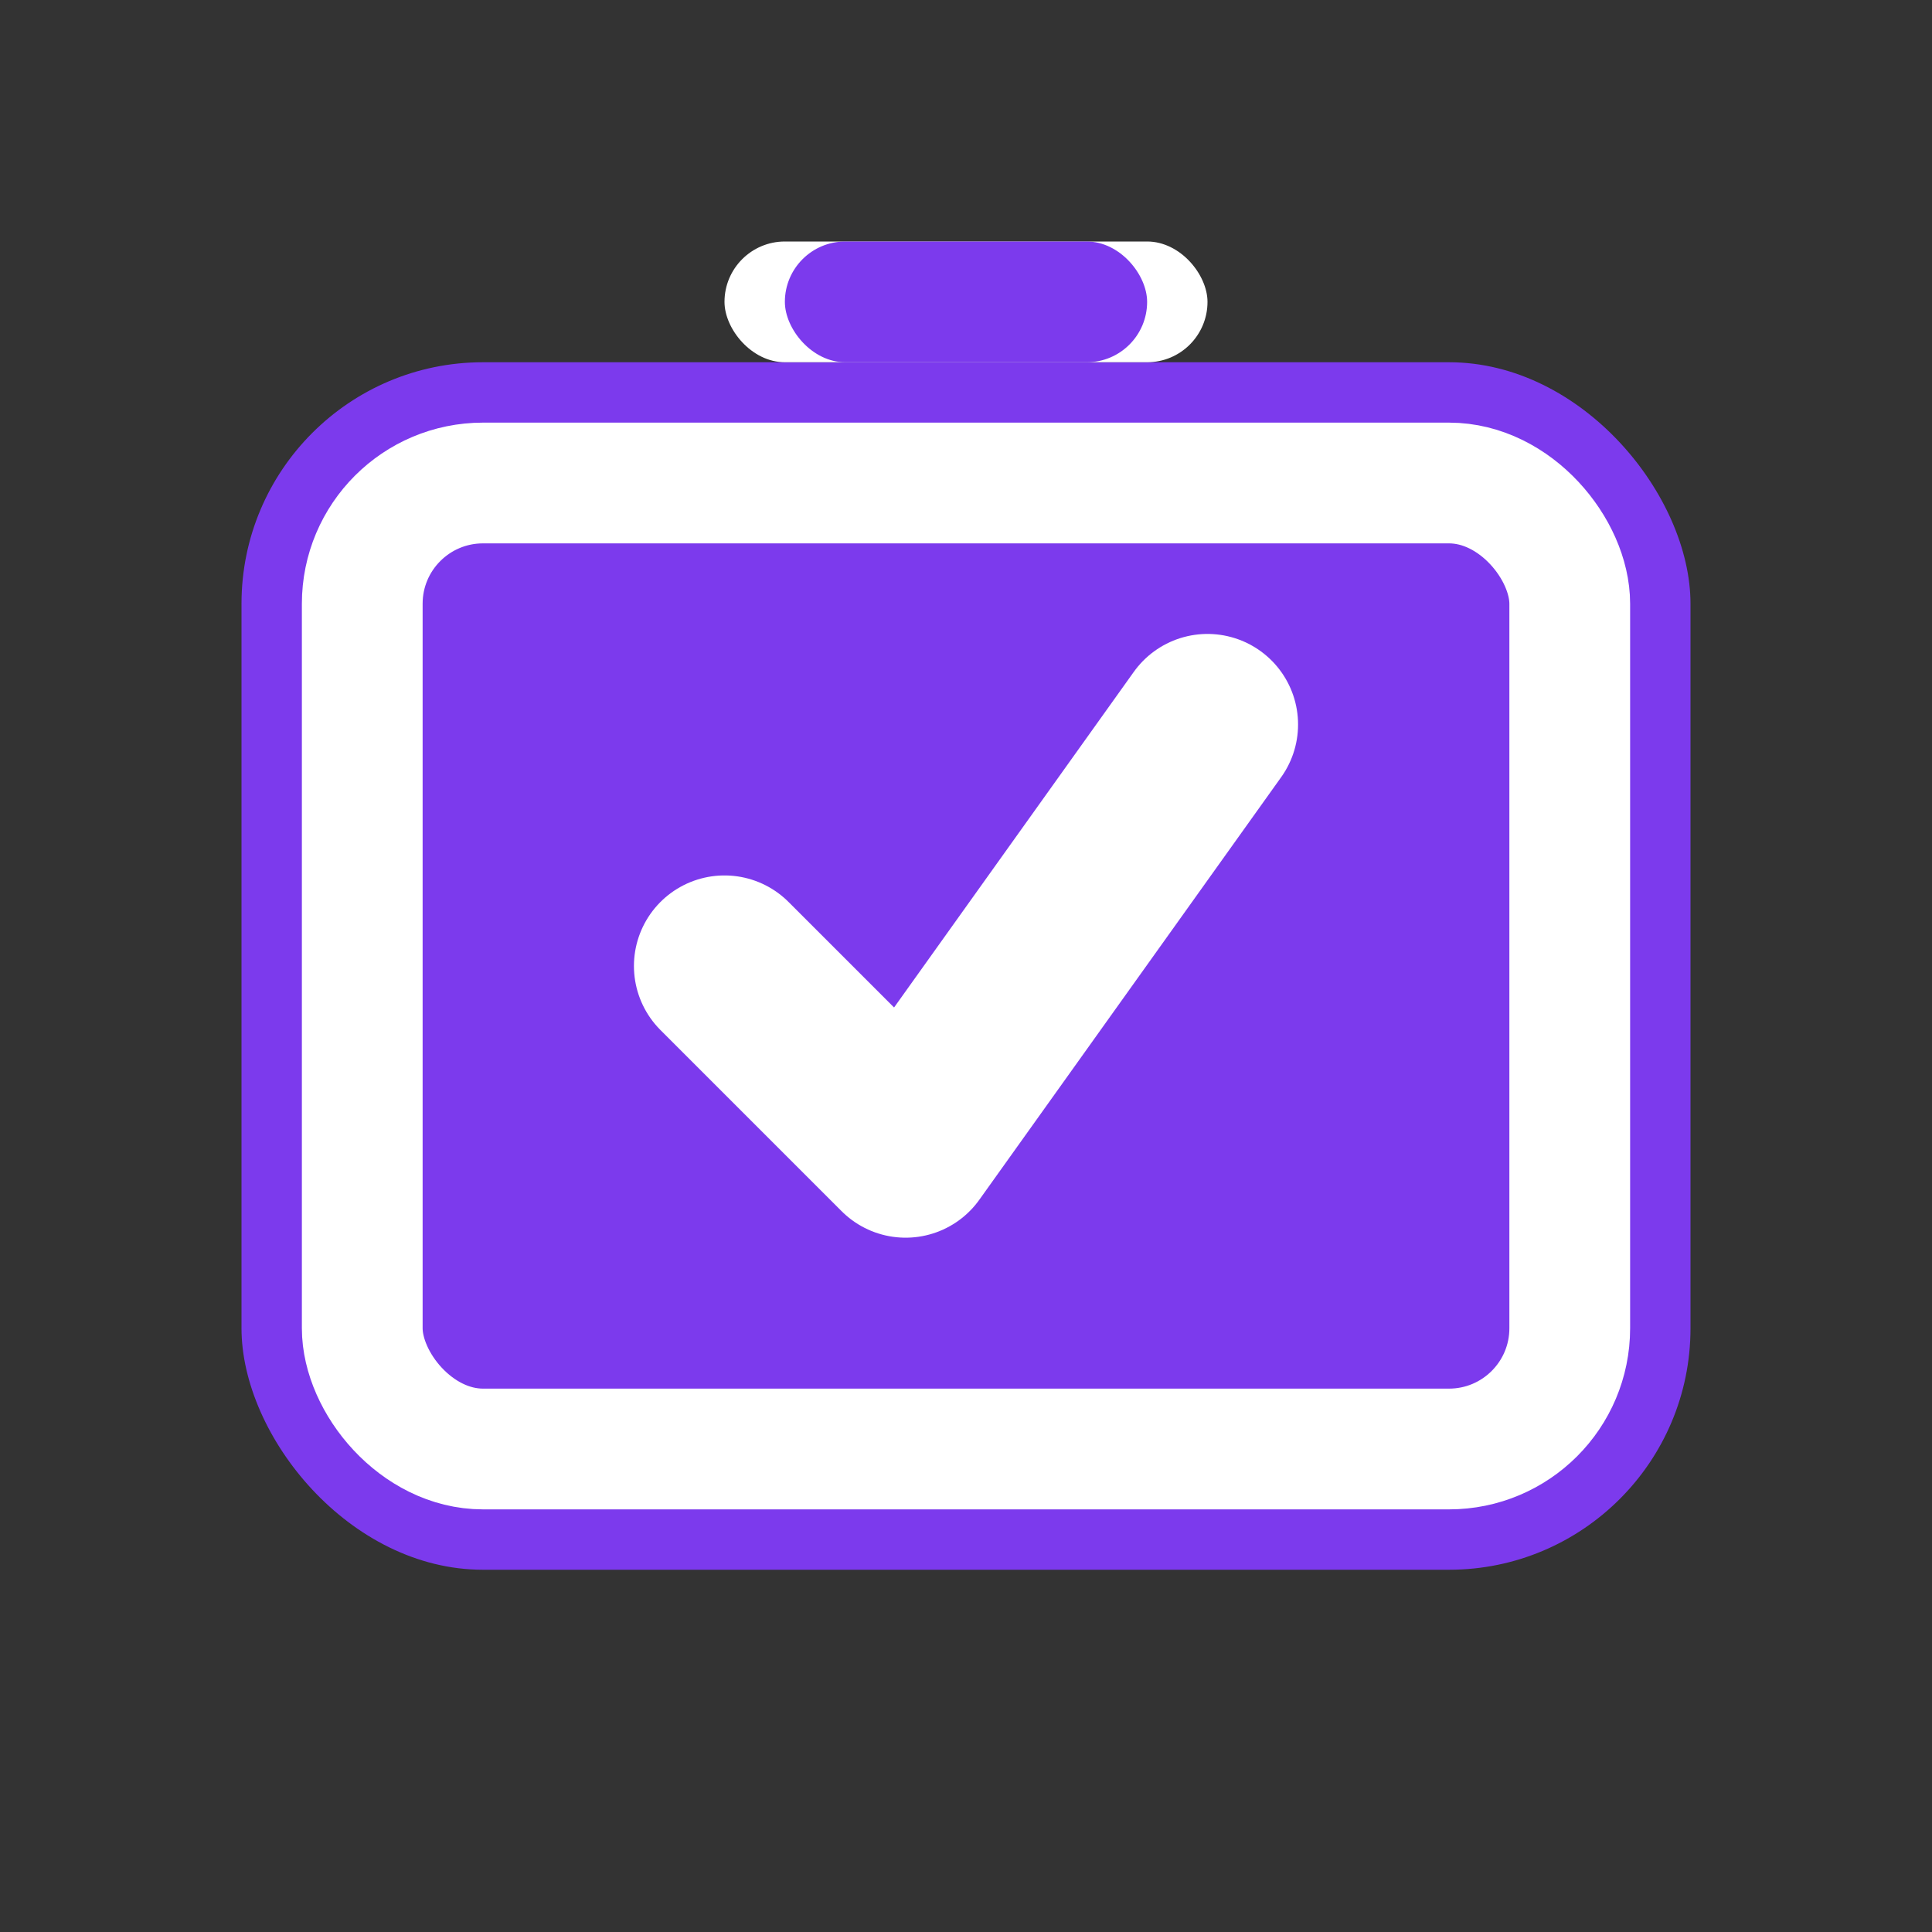 <svg width="32" height="32" viewBox="0 0 32 32" fill="none" xmlns="http://www.w3.org/2000/svg">
  <rect x="0" y="0" width="32" height="32" fill="#333333" stroke="none"/>
  <!-- Background do clipboard -->
  <rect x="4" y="6" width="24" height="20" rx="4" fill="#7C3AED"/>
  
  <!-- Contorno branco do clipboard -->
  <rect x="6" y="8" width="20" height="16" rx="2" fill="none" stroke="white" stroke-width="2"/>
  
  <!-- Clips do clipboard no topo -->
  <rect x="12" y="4" width="8" height="2" rx="1" fill="white"/>
  <rect x="13" y="4" width="6" height="2" rx="1" fill="#7C3AED"/>
  
  <!-- Checkmark central -->
  <path d="M12 16L15 19L20 12" stroke="white" stroke-width="3" stroke-linecap="round" stroke-linejoin="round"/>
</svg>
